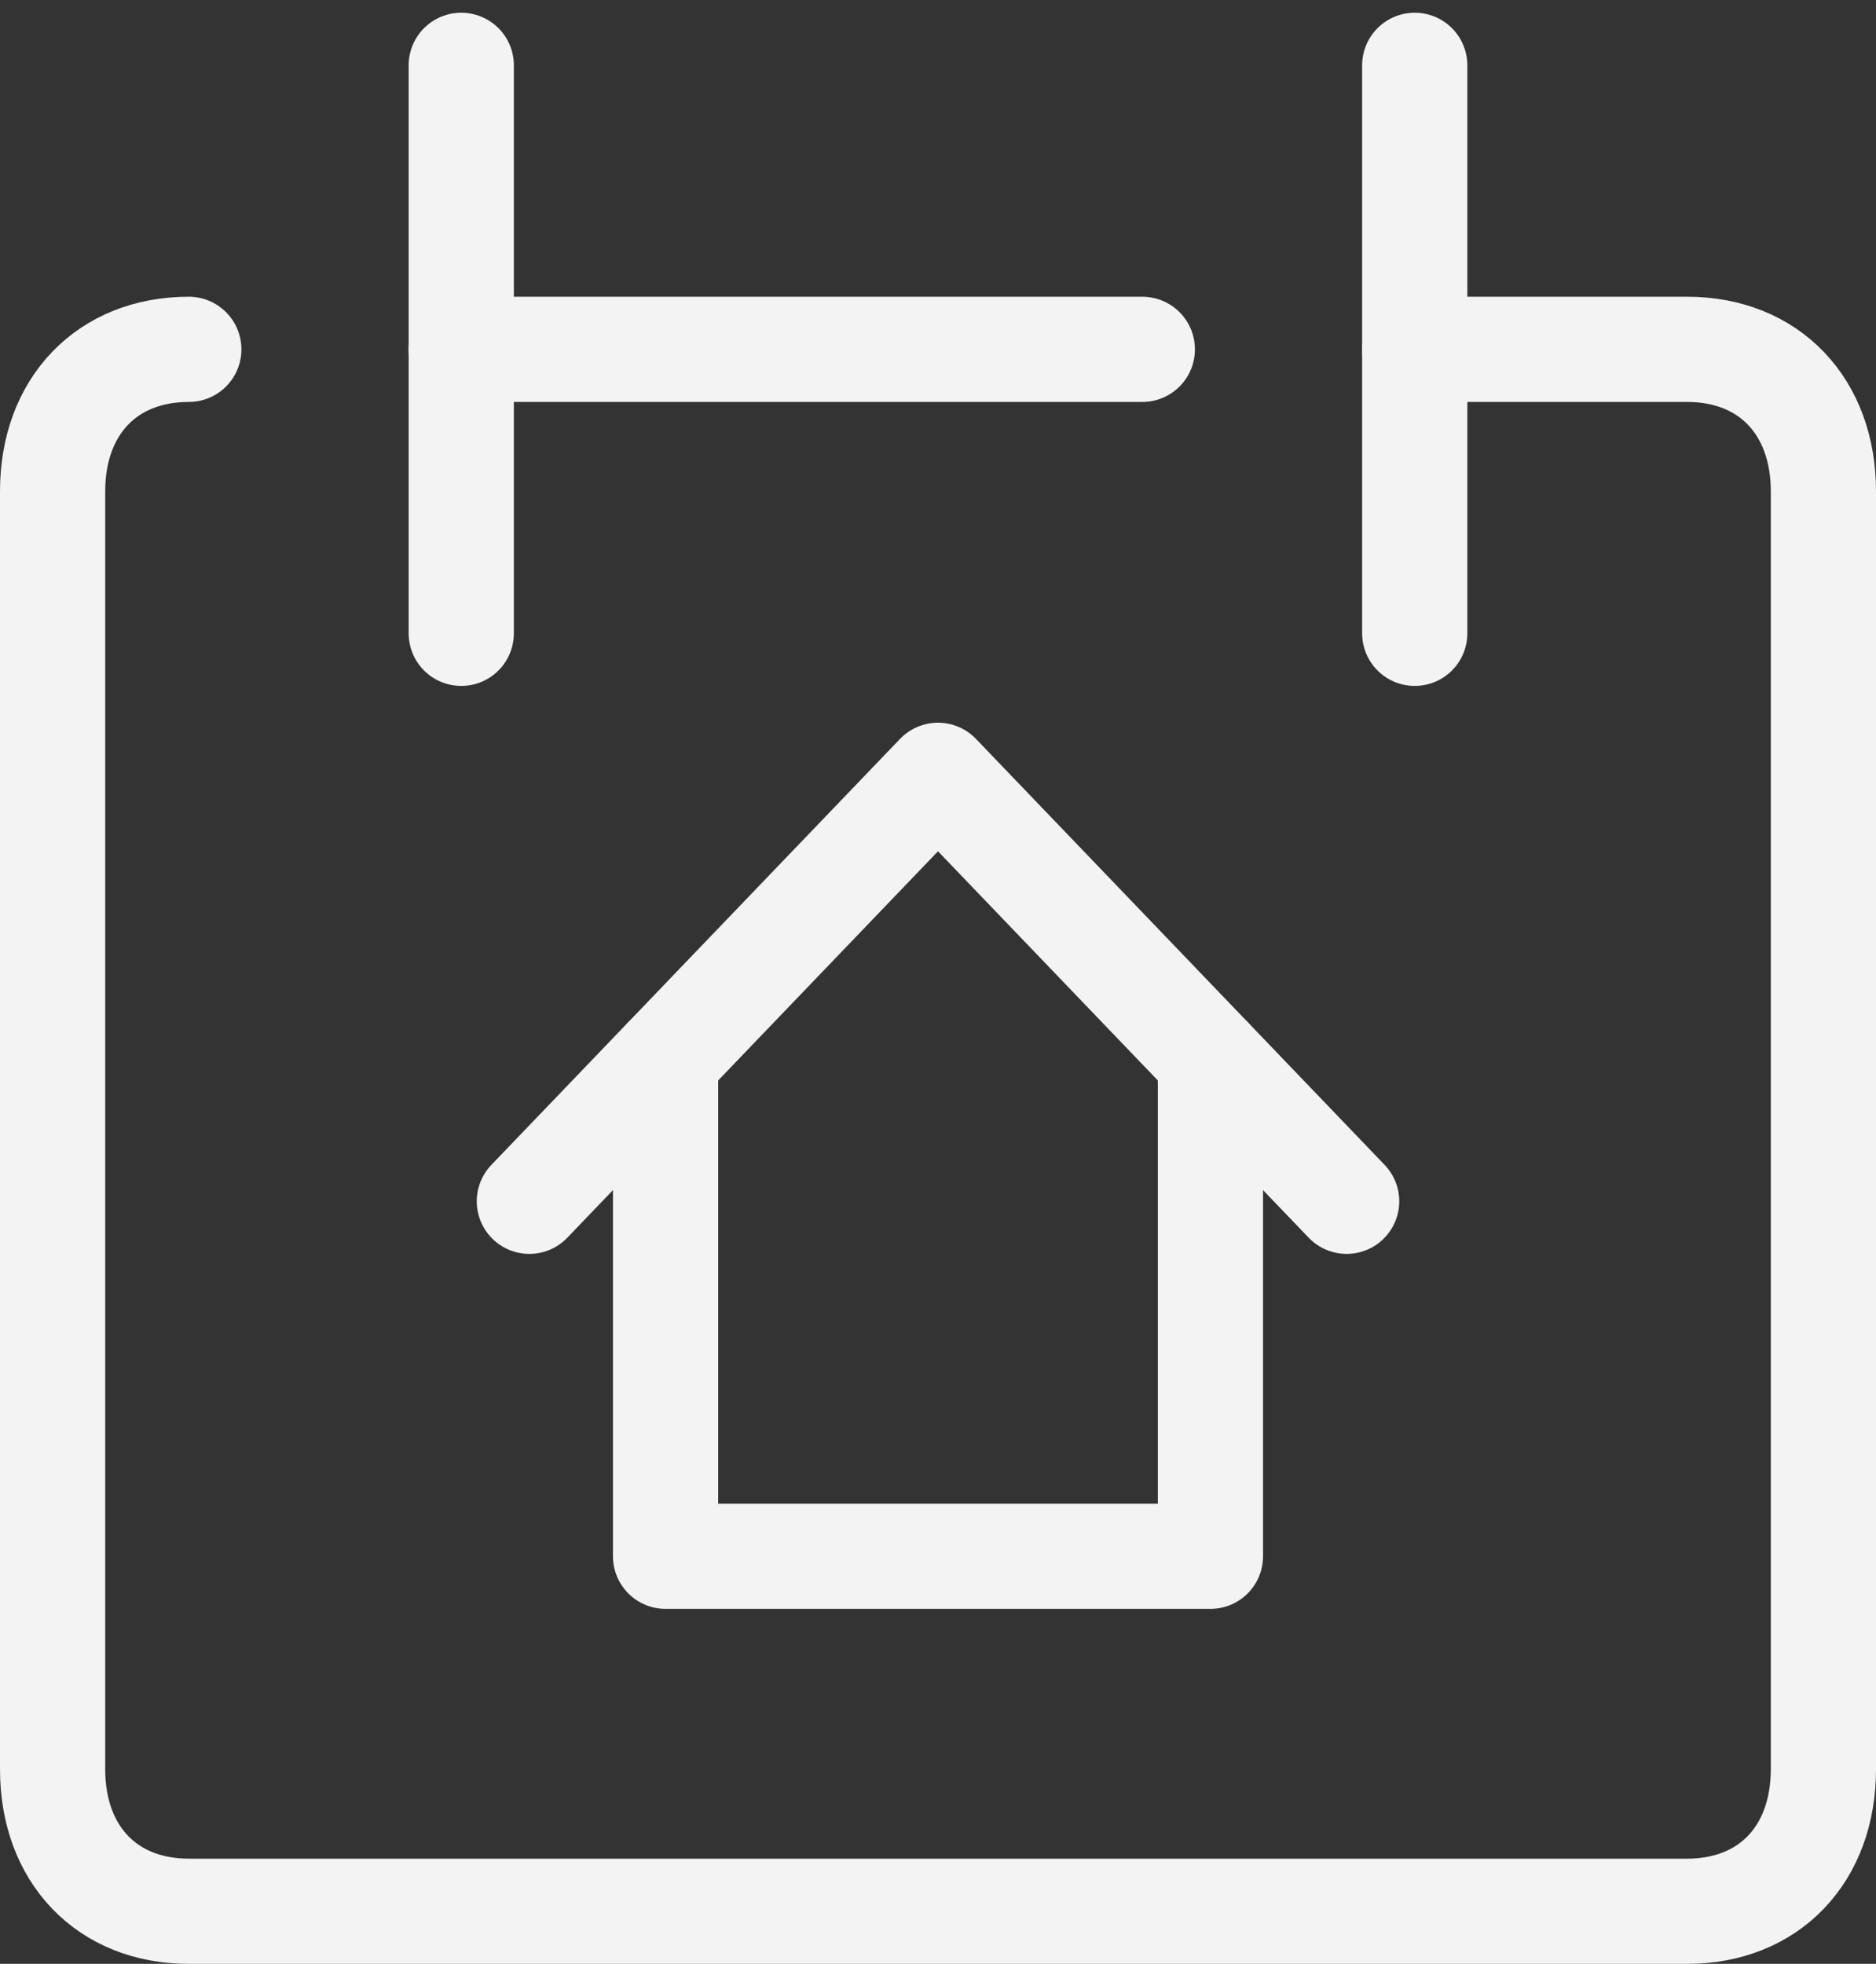 <svg width="107" height="112" viewBox="0 0 107 112" fill="none" xmlns="http://www.w3.org/2000/svg">
<rect x="0" y="0" width="107" height="112" fill="#333333" stroke="none"/>
<path d="M10.769 19.923C6.108 19.923 3 23.162 3 28.021V100.902C3 105.761 6.108 109 10.769 109H96.231C100.892 109 104 105.761 104 100.902V28.021C104 23.162 100.892 19.923 96.231 19.923H80.692" stroke="#F3F3F3" stroke-width="6" stroke-miterlimit="13.714" stroke-linecap="round" stroke-linejoin="round"/>
<path d="M26.308 3.726V36.118" stroke="#F3F3F3" stroke-width="6" stroke-miterlimit="13.714" stroke-linecap="round" stroke-linejoin="round"/>
<path d="M80.691 3.726V36.118" stroke="#F3F3F3" stroke-width="6" stroke-miterlimit="13.714" stroke-linecap="round" stroke-linejoin="round"/>
<path d="M26.308 19.923H65.154" stroke="#F3F3F3" stroke-width="6" stroke-miterlimit="13.714" stroke-linecap="round" stroke-linejoin="round"/>
<path d="M76.808 68.51L53.5 44.216L30.192 68.51" stroke="#F3F3F3" stroke-width="6" stroke-miterlimit="13.714" stroke-linecap="round" stroke-linejoin="round"/>
<path d="M37.961 60.413V88.755H69.038V60.413" stroke="#F3F3F3" stroke-width="6" stroke-miterlimit="13.714" stroke-linecap="round" stroke-linejoin="round"/>
</svg>

